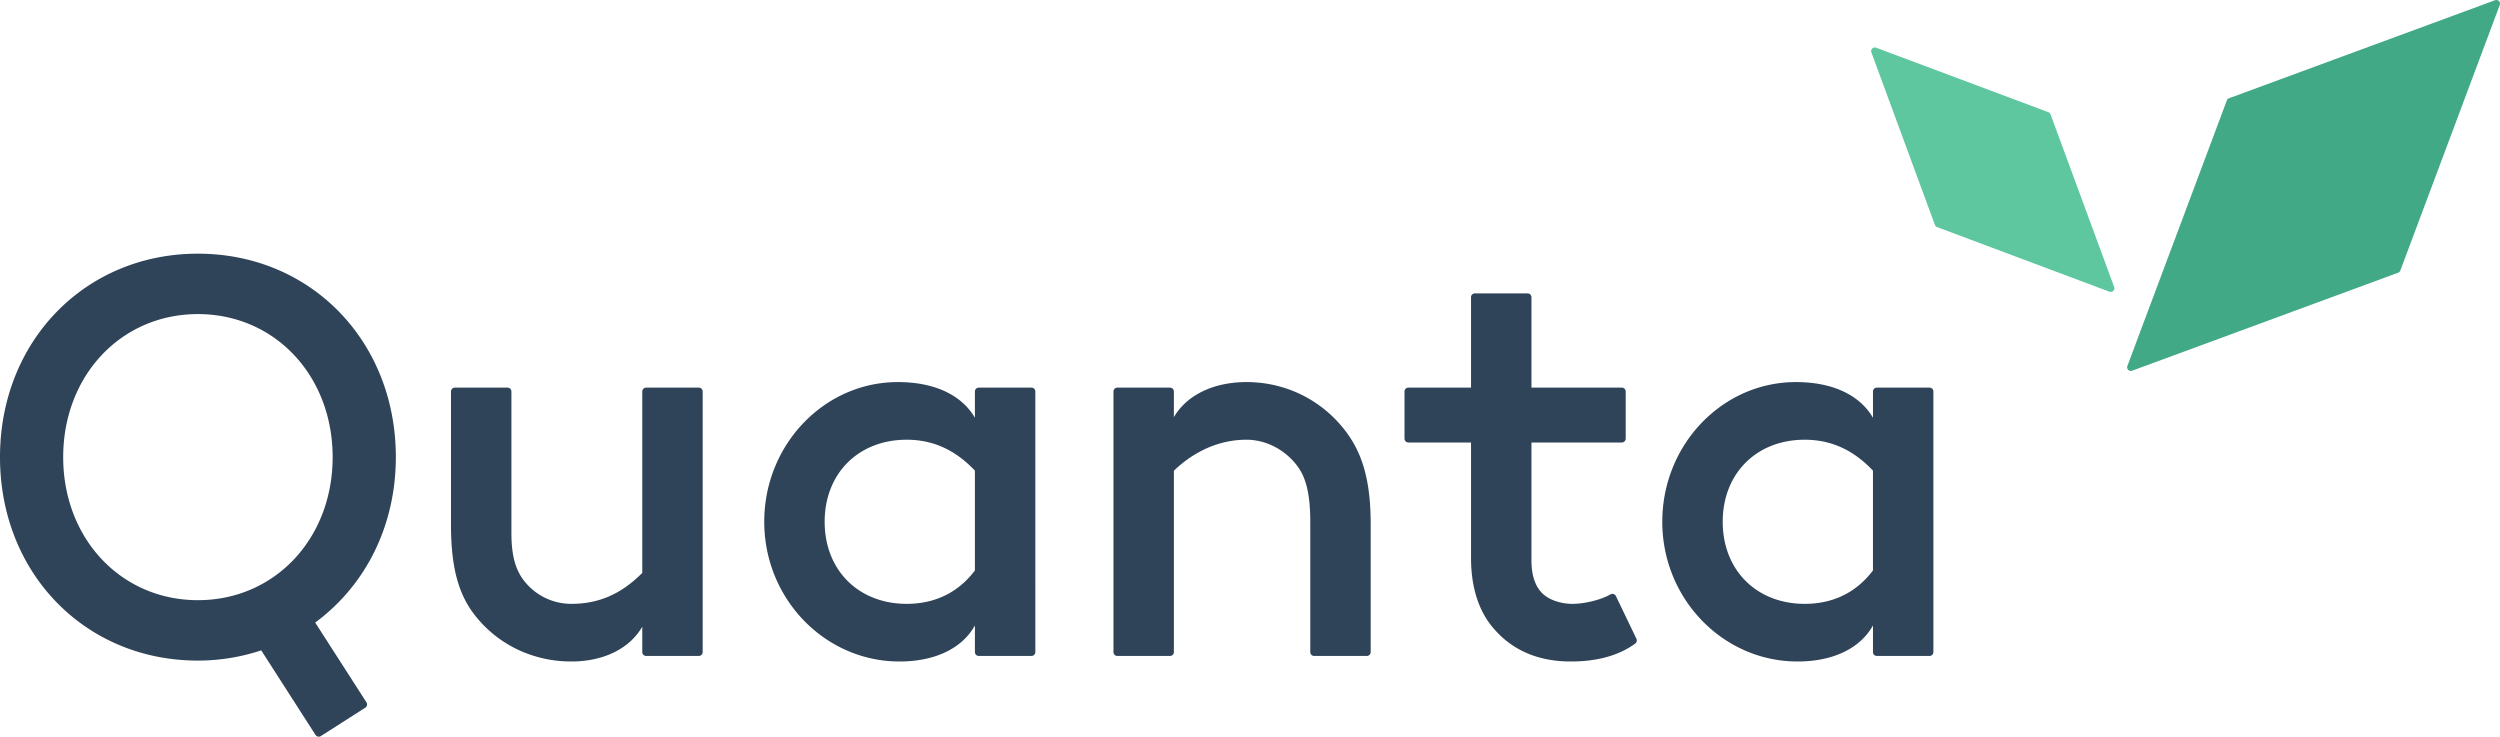 <svg xmlns="http://www.w3.org/2000/svg" height="217.147" width="736.92"><path d="M736.608.31a1.074 1.074 0 0 0-1.137-.249l-78.148 28.795-.316.127c-.275.112-.49.325-.599.6l-29.328 78.306a1.081 1.081 0 0 0 1.01 1.456c.129 0 .254-.021.375-.067l78.44-28.902c.292-.11.526-.341.636-.636l29.314-78.288a1.082 1.082 0 0 0-.247-1.141" fill="#41a985"/><path d="M205.987 114.259h-15.523c-.632 0-1.144.51-1.144 1.141v53.468c-6.167 6.224-12.824 9.128-20.921 9.128a17.6 17.6 0 0 1-13.51-6.302c-2.901-3.414-4.14-7.789-4.14-14.625V115.4c0-.63-.51-1.141-1.142-1.141H134.08c-.632 0-1.143.51-1.143 1.141v39.22c0 12.616 2.178 20.697 7.276 27.023 6.748 8.48 17.022 13.345 28.186 13.345 9.69 0 17.308-3.95 20.921-10.268v7.49c0 .631.512 1.142 1.144 1.142h15.523c.632 0 1.142-.51 1.142-1.141V115.4c0-.632-.51-1.142-1.142-1.142M304.04 114.259h-15.524c-.632 0-1.144.51-1.144 1.141v7.747c-3.43-5.954-10.803-10.523-22.717-10.523-21.715 0-39.382 18.474-39.382 41.179 0 22.712 17.887 41.185 39.872 41.185 10.607 0 18.538-3.97 22.227-10.628v7.85c0 .631.512 1.142 1.144 1.142h15.524c.63 0 1.141-.51 1.141-1.141V115.4a1.14 1.14 0 0 0-1.141-1.142m-16.668 24.47v29.41c-3.404 4.568-9.612 9.857-20.099 9.857-14.242 0-24.189-9.95-24.189-24.193 0-14.24 9.947-24.187 24.19-24.187 7.726 0 14.303 2.985 20.098 9.113M367.432 112.624c-9.939 0-17.741 3.99-21.41 10.35V115.4a1.14 1.14 0 0 0-1.142-1.142h-15.524a1.14 1.14 0 0 0-1.141 1.142v76.812c0 .63.509 1.141 1.141 1.141h15.524c.632 0 1.143-.51 1.143-1.141v-53.455c3.668-3.56 11.062-9.141 21.409-9.141 5.443 0 10.856 2.656 14.475 7.099 2.242 2.767 4.321 6.753 4.321 17.086v38.41c0 .632.51 1.142 1.141 1.142h15.524c.632 0 1.144-.51 1.144-1.141v-37.593c0-12.731-2.321-21.102-7.76-27.994-6.976-8.897-17.489-14.001-28.845-14.001M476.317 175.7a1.145 1.145 0 0 0-1.61-.49c-2.656 1.56-7.571 2.786-11.187 2.786-3.904 0-7.597-1.44-9.43-3.688-1.745-2.037-2.667-5.177-2.667-9.068v-34.806h26.641a1.14 1.14 0 0 0 1.141-1.142V115.4a1.14 1.14 0 0 0-1.141-1.142h-26.641V87.621a1.14 1.14 0 0 0-1.142-1.143h-15.526c-.631 0-1.142.51-1.142 1.143v26.637h-18.466c-.631 0-1.143.51-1.143 1.142v13.892c0 .631.512 1.142 1.143 1.142h18.466v33.991c0 8.923 2.354 16.057 6.984 21.188 5.496 6.222 13.042 9.375 22.432 9.375 7.795 0 14.182-1.779 18.979-5.288.444-.327.593-.924.355-1.418l-6.046-12.582M568.759 114.259h-15.523c-.632 0-1.144.51-1.144 1.141v7.747c-3.43-5.954-10.803-10.523-22.717-10.523-21.719 0-39.386 18.474-39.386 41.179 0 22.712 17.891 41.185 39.876 41.185 10.608 0 18.539-3.97 22.227-10.628v7.85c0 .631.512 1.142 1.144 1.142h15.523c.633 0 1.144-.51 1.144-1.141V115.4c0-.632-.511-1.142-1.144-1.142m-16.667 24.47v29.41c-3.407 4.568-9.619 9.857-20.103 9.857-14.241 0-24.185-9.95-24.185-24.193 0-14.24 9.944-24.187 24.185-24.187 7.727 0 14.308 2.985 20.103 9.113M116.682 134.75c0-34.194-25.08-59.975-58.343-59.975C25.08 74.775 0 100.556 0 134.749c0 34.192 25.08 59.974 58.339 59.974a59.29 59.29 0 0 0 18.665-3.019L93 216.623a1.15 1.15 0 0 0 1.58.343l13.087-8.36c.255-.162.437-.42.5-.717.065-.297.01-.609-.151-.865L92.91 183.512c15.122-11.156 23.771-28.864 23.771-48.763m-18.63 0c0 24.036-17.074 42.163-39.713 42.163-22.638 0-39.71-18.127-39.71-42.163 0-24.037 17.072-42.164 39.71-42.164 22.64 0 39.714 18.127 39.714 42.164" fill="#2f4359"/><path d="M570.917 66.91l50.884 19.08c.123.045.254.065.379.065a1.078 1.078 0 0 0 1.012-1.449l-18.757-50.9a1.065 1.065 0 0 0-.628-.629l-.208-.078v-.003l-50.586-18.937a1.081 1.081 0 0 0-1.141.246 1.073 1.073 0 0 0-.25 1.136L570.352 66.3c.098.27.304.49.566.61" fill="#5ec7a0"/></svg>